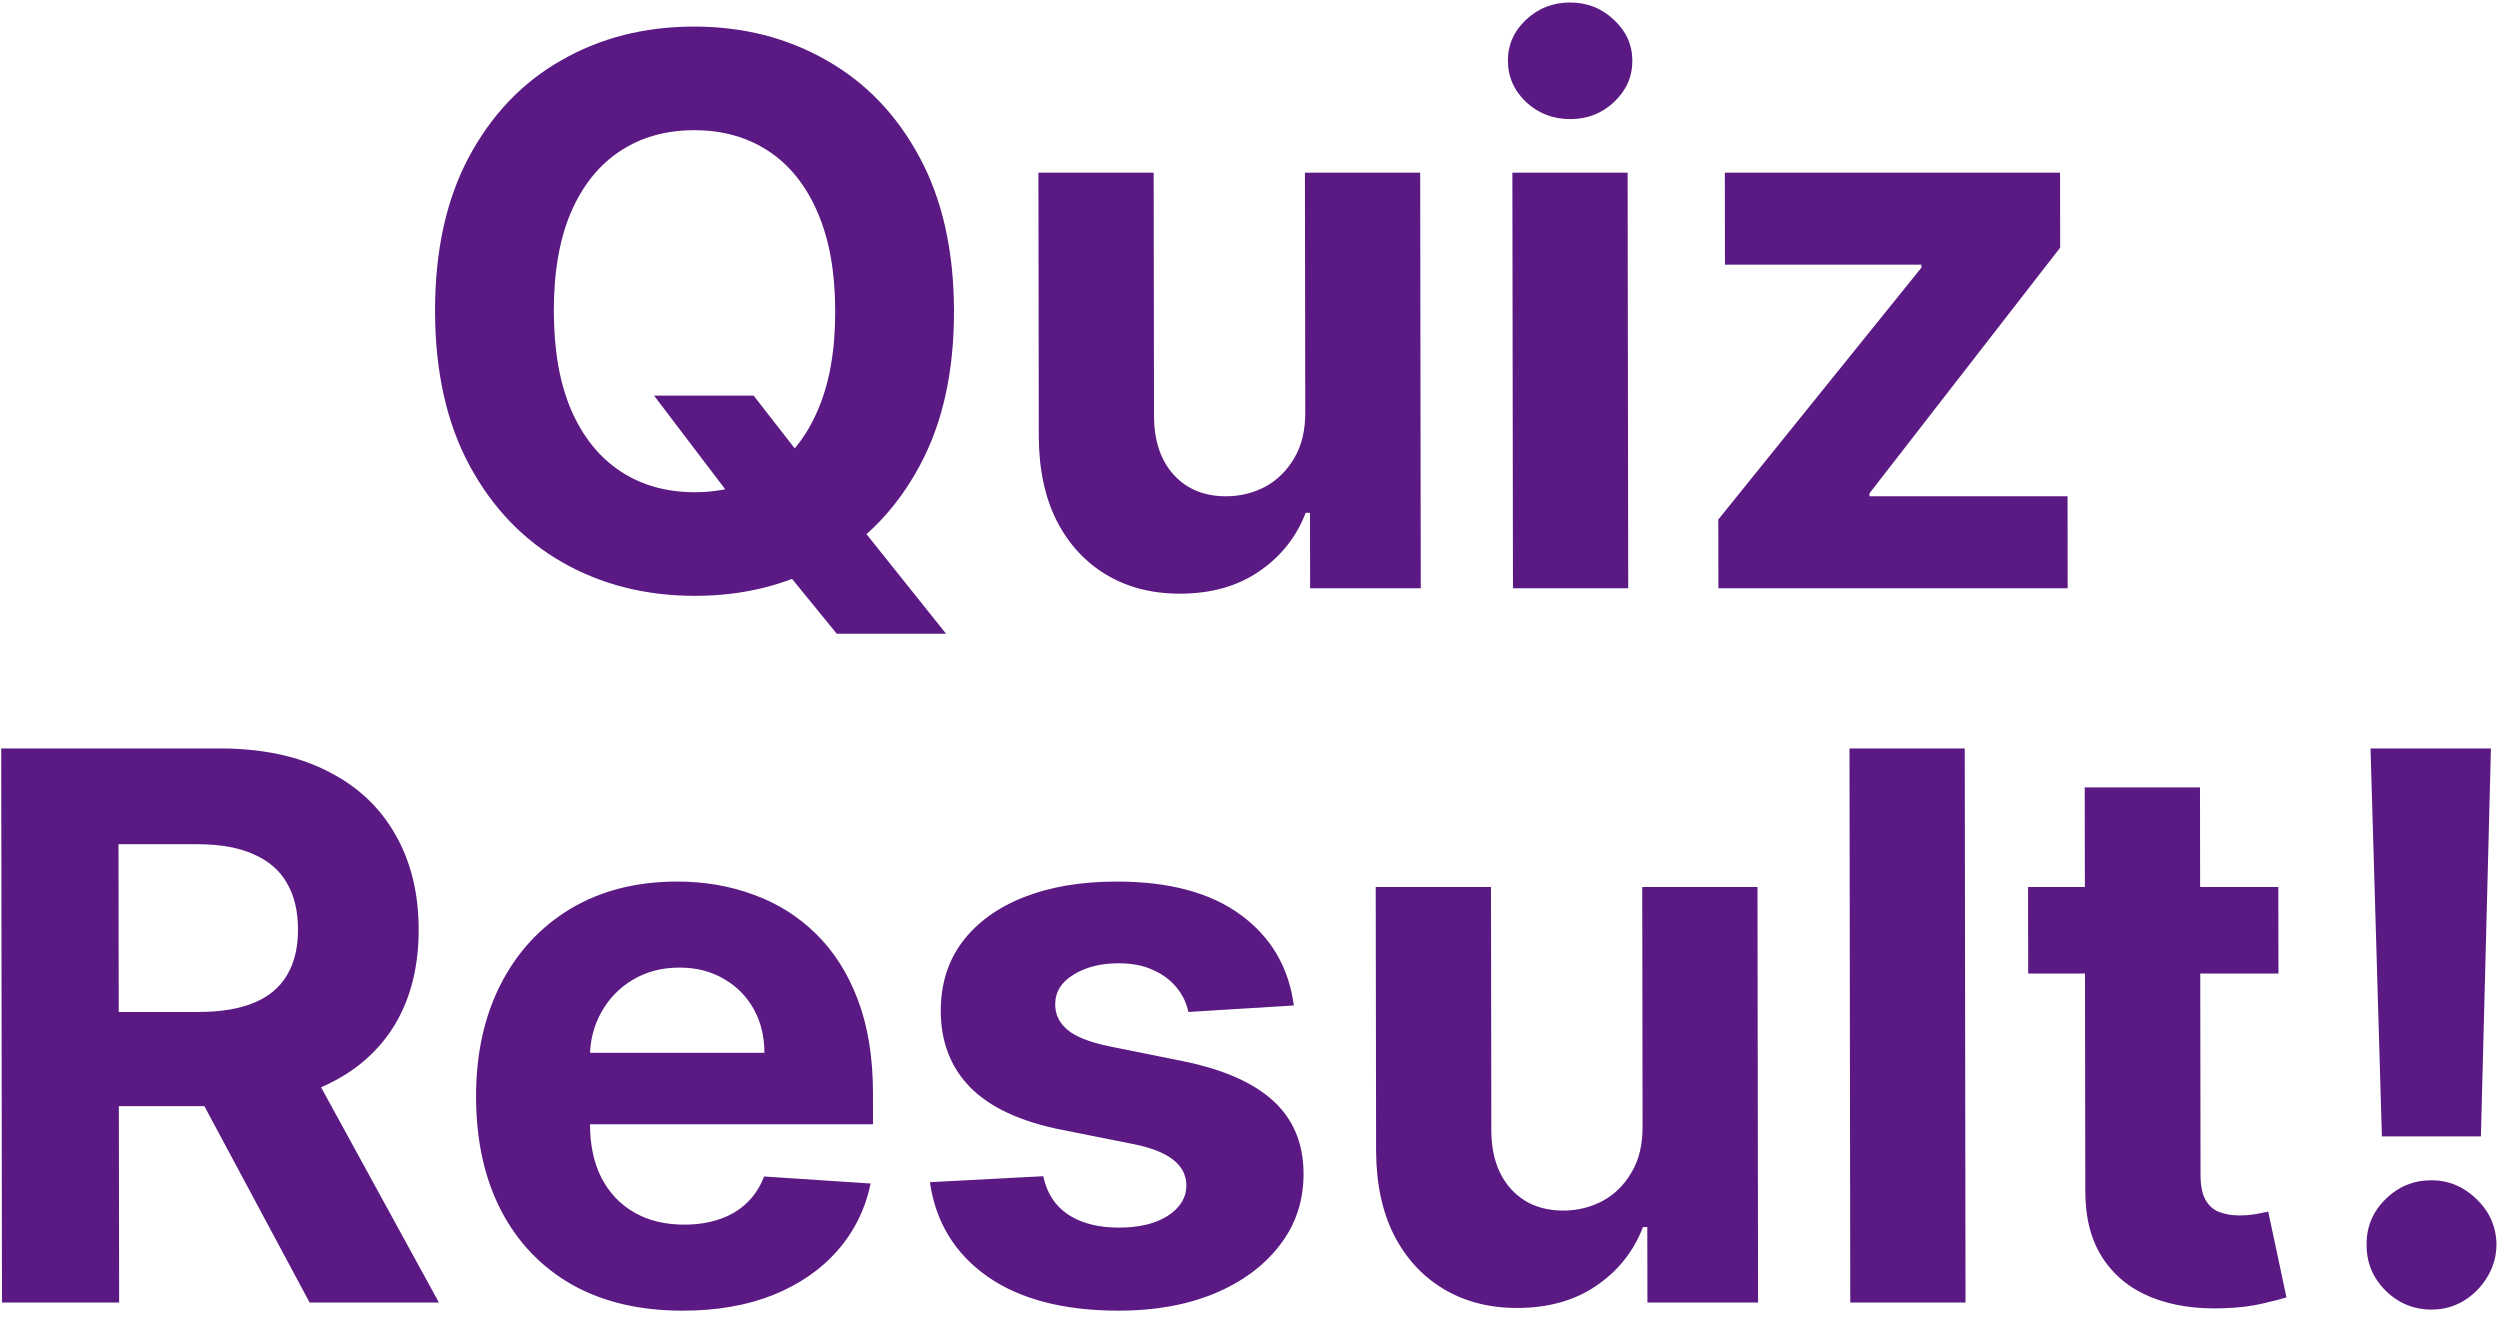 <svg width="315" height="166" viewBox="0 0 315 166" fill="none" xmlns="http://www.w3.org/2000/svg">
<path d="M82.411 49.849L94.957 49.849L101.275 57.963L107.489 65.19L119.203 79.849L105.43 79.849L97.371 69.963L93.238 64.099L82.411 49.849ZM120.203 39.213C120.214 46.827 118.78 53.304 115.901 58.645C113.044 63.986 109.141 68.065 104.19 70.883C99.263 73.679 93.719 75.077 87.56 75.077C81.355 75.077 75.785 73.668 70.85 70.849C65.914 68.031 62.01 63.952 59.139 58.611C56.268 53.27 54.827 46.804 54.817 39.213C54.806 31.599 56.229 25.122 59.085 19.781C61.941 14.44 65.833 10.372 70.761 7.577C75.689 4.758 81.255 3.349 87.46 3.349C93.619 3.349 99.166 4.758 104.102 7.577C109.061 10.372 112.975 14.44 115.846 19.781C118.74 25.122 120.192 31.599 120.203 39.213ZM105.237 39.213C105.23 34.281 104.486 30.122 103.004 26.736C101.545 23.349 99.484 20.781 96.823 19.031C94.161 17.281 91.046 16.406 87.478 16.406C83.91 16.406 80.797 17.281 78.141 19.031C75.484 20.781 73.42 23.349 71.947 26.736C70.497 30.122 69.776 34.281 69.783 39.213C69.79 44.145 70.523 48.304 71.982 51.69C73.464 55.077 75.536 57.645 78.197 59.395C80.859 61.145 83.974 62.02 87.542 62.02C91.11 62.02 94.222 61.145 96.879 59.395C99.536 57.645 101.589 55.077 103.039 51.69C104.511 48.304 105.244 44.145 105.237 39.213ZM164.462 51.827L164.42 21.758L178.943 21.758L179.016 74.122L165.073 74.122L165.06 64.611L164.514 64.611C163.337 67.679 161.374 70.145 158.627 72.008C155.902 73.872 152.574 74.804 148.642 74.804C145.142 74.804 142.061 74.008 139.4 72.418C136.739 70.827 134.656 68.565 133.152 65.633C131.671 62.702 130.916 59.19 130.887 55.099L130.841 21.758L145.363 21.758L145.406 52.508C145.433 55.599 146.266 58.042 147.905 59.838C149.544 61.633 151.738 62.531 154.488 62.531C156.238 62.531 157.874 62.133 159.396 61.338C160.917 60.52 162.143 59.315 163.073 57.724C164.025 56.133 164.488 54.167 164.462 51.827ZM190.633 74.122L190.559 21.758L205.082 21.758L205.155 74.122L190.633 74.122ZM197.845 15.008C195.686 15.008 193.833 14.293 192.286 12.861C190.761 11.406 189.997 9.668 189.994 7.645C189.991 5.645 190.75 3.929 192.271 2.497C193.815 1.043 195.666 0.315 197.825 0.315C199.984 0.315 201.826 1.043 203.351 2.497C204.898 3.929 205.673 5.645 205.676 7.645C205.679 9.668 204.909 11.406 203.365 12.861C201.844 14.293 200.005 15.008 197.845 15.008ZM216.516 74.122L216.504 65.463L242.096 33.724L242.095 33.349L217.345 33.349L217.329 21.758L259.568 21.758L259.581 31.202L235.556 62.156L235.557 62.531L260.511 62.531L260.527 74.122L216.516 74.122ZM0.25 164.122L0.152 94.304L27.698 94.304C32.97 94.304 37.472 95.247 41.202 97.133C44.954 98.997 47.81 101.645 49.77 105.077C51.752 108.486 52.746 112.497 52.752 117.111C52.759 121.747 51.764 125.736 49.769 129.077C47.773 132.395 44.879 134.94 41.086 136.713C37.316 138.486 32.749 139.372 27.386 139.372L8.942 139.372L8.926 127.508L24.983 127.508C27.801 127.508 30.141 127.122 32.004 126.349C33.866 125.577 35.251 124.417 36.158 122.872C37.088 121.327 37.551 119.406 37.548 117.111C37.544 114.792 37.076 112.838 36.142 111.247C35.23 109.656 33.831 108.452 31.944 107.633C30.079 106.792 27.726 106.372 24.885 106.372L14.93 106.372L15.011 164.122L0.25 164.122ZM37.91 132.349L55.306 164.122L39.011 164.122L21.989 132.349L37.91 132.349ZM85.998 165.145C80.612 165.145 75.974 164.054 72.085 161.872C68.218 159.667 65.236 156.554 63.14 152.531C61.043 148.486 59.991 143.702 59.983 138.179C59.976 132.792 61.015 128.065 63.1 123.997C65.185 119.929 68.124 116.758 71.916 114.486C75.731 112.213 80.207 111.077 85.343 111.077C88.798 111.077 92.014 111.633 94.993 112.747C97.995 113.838 100.611 115.486 102.841 117.69C105.094 119.895 106.848 122.667 108.103 126.008C109.357 129.327 109.988 133.213 109.994 137.667L110 141.656L65.784 141.656L65.771 132.656L96.317 132.656C96.314 130.565 95.856 128.713 94.945 127.099C94.034 125.486 92.771 124.224 91.156 123.315C89.564 122.383 87.711 121.917 85.597 121.917C83.392 121.917 81.439 122.429 79.736 123.452C78.055 124.452 76.739 125.804 75.787 127.508C74.834 129.19 74.348 131.065 74.329 133.133L74.341 141.69C74.344 144.281 74.825 146.52 75.782 148.406C76.762 150.292 78.139 151.747 79.913 152.77C81.687 153.792 83.79 154.304 86.222 154.304C87.835 154.304 89.312 154.077 90.653 153.622C91.993 153.167 93.14 152.486 94.093 151.577C95.046 150.667 95.772 149.554 96.27 148.236L109.703 149.122C109.026 152.349 107.632 155.167 105.522 157.577C103.434 159.963 100.732 161.827 97.416 163.167C94.122 164.486 90.316 165.145 85.998 165.145ZM163.024 126.69L149.73 127.508C149.501 126.372 149.011 125.349 148.26 124.44C147.508 123.508 146.519 122.77 145.291 122.224C144.085 121.656 142.642 121.372 140.96 121.372C138.71 121.372 136.813 121.849 135.269 122.804C133.725 123.736 132.954 124.986 132.956 126.554C132.957 127.804 133.459 128.861 134.46 129.724C135.461 130.588 137.178 131.281 139.611 131.804L149.091 133.713C154.183 134.758 157.981 136.44 160.484 138.758C162.987 141.077 164.242 144.122 164.247 147.895C164.252 151.327 163.245 154.338 161.225 156.929C159.229 159.52 156.482 161.542 152.984 162.997C149.509 164.429 145.498 165.145 140.953 165.145C134.021 165.145 128.496 163.702 124.379 160.815C120.284 157.906 117.88 153.952 117.169 148.952L131.452 148.202C131.887 150.315 132.934 151.929 134.595 153.042C136.256 154.133 138.381 154.679 140.972 154.679C143.518 154.679 145.562 154.19 147.107 153.213C148.673 152.213 149.467 150.929 149.488 149.361C149.463 148.042 148.905 146.963 147.813 146.122C146.72 145.258 145.038 144.599 142.764 144.145L133.694 142.338C128.579 141.315 124.769 139.542 122.266 137.02C119.785 134.497 118.542 131.281 118.536 127.372C118.532 124.008 119.437 121.111 121.252 118.679C123.089 116.247 125.666 114.372 128.982 113.054C132.321 111.736 136.23 111.077 140.707 111.077C147.32 111.077 152.527 112.474 156.326 115.27C160.148 118.065 162.381 121.872 163.024 126.69ZM206.963 141.827L206.921 111.758L221.444 111.758L221.517 164.122L207.574 164.122L207.56 154.611L207.015 154.611C205.837 157.679 203.875 160.145 201.127 162.008C198.403 163.872 195.074 164.804 191.143 164.804C187.643 164.804 184.562 164.008 181.901 162.417C179.239 160.827 177.157 158.565 175.653 155.633C174.171 152.702 173.416 149.19 173.388 145.099L173.341 111.758L187.864 111.758L187.907 142.508C187.934 145.599 188.767 148.042 190.406 149.838C192.045 151.633 194.239 152.531 196.989 152.531C198.739 152.531 200.375 152.133 201.897 151.338C203.418 150.52 204.644 149.315 205.573 147.724C206.526 146.133 206.989 144.167 206.963 141.827ZM247.558 94.304L247.656 164.122L233.133 164.122L233.036 94.304L247.558 94.304ZM287.069 111.758L287.084 122.667L255.55 122.667L255.534 111.758L287.069 111.758ZM262.676 99.213L277.199 99.213L277.267 148.031C277.269 149.372 277.475 150.417 277.885 151.167C278.295 151.895 278.864 152.406 279.592 152.702C280.342 152.997 281.206 153.145 282.183 153.145C282.865 153.145 283.547 153.088 284.228 152.974C284.91 152.838 285.433 152.736 285.796 152.667L288.095 163.474C287.368 163.702 286.346 163.963 285.028 164.258C283.711 164.577 282.109 164.77 280.222 164.838C276.722 164.974 273.654 164.508 271.016 163.44C268.401 162.372 266.364 160.713 264.907 158.463C263.449 156.213 262.729 153.372 262.747 149.94L262.676 99.213ZM313.857 94.304L312.595 143.19L300.118 143.19L298.686 94.304L313.857 94.304ZM306.387 165.008C304.137 165.008 302.204 164.213 300.588 162.622C298.973 161.008 298.174 159.077 298.194 156.827C298.168 154.599 298.961 152.69 300.572 151.099C302.184 149.508 304.114 148.713 306.364 148.713C308.524 148.713 310.422 149.508 312.061 151.099C313.7 152.69 314.532 154.599 314.558 156.827C314.537 158.327 314.141 159.702 313.37 160.952C312.622 162.179 311.635 163.167 310.408 163.917C309.182 164.645 307.842 165.008 306.387 165.008Z" fill="#5B1A83"/>
</svg>
